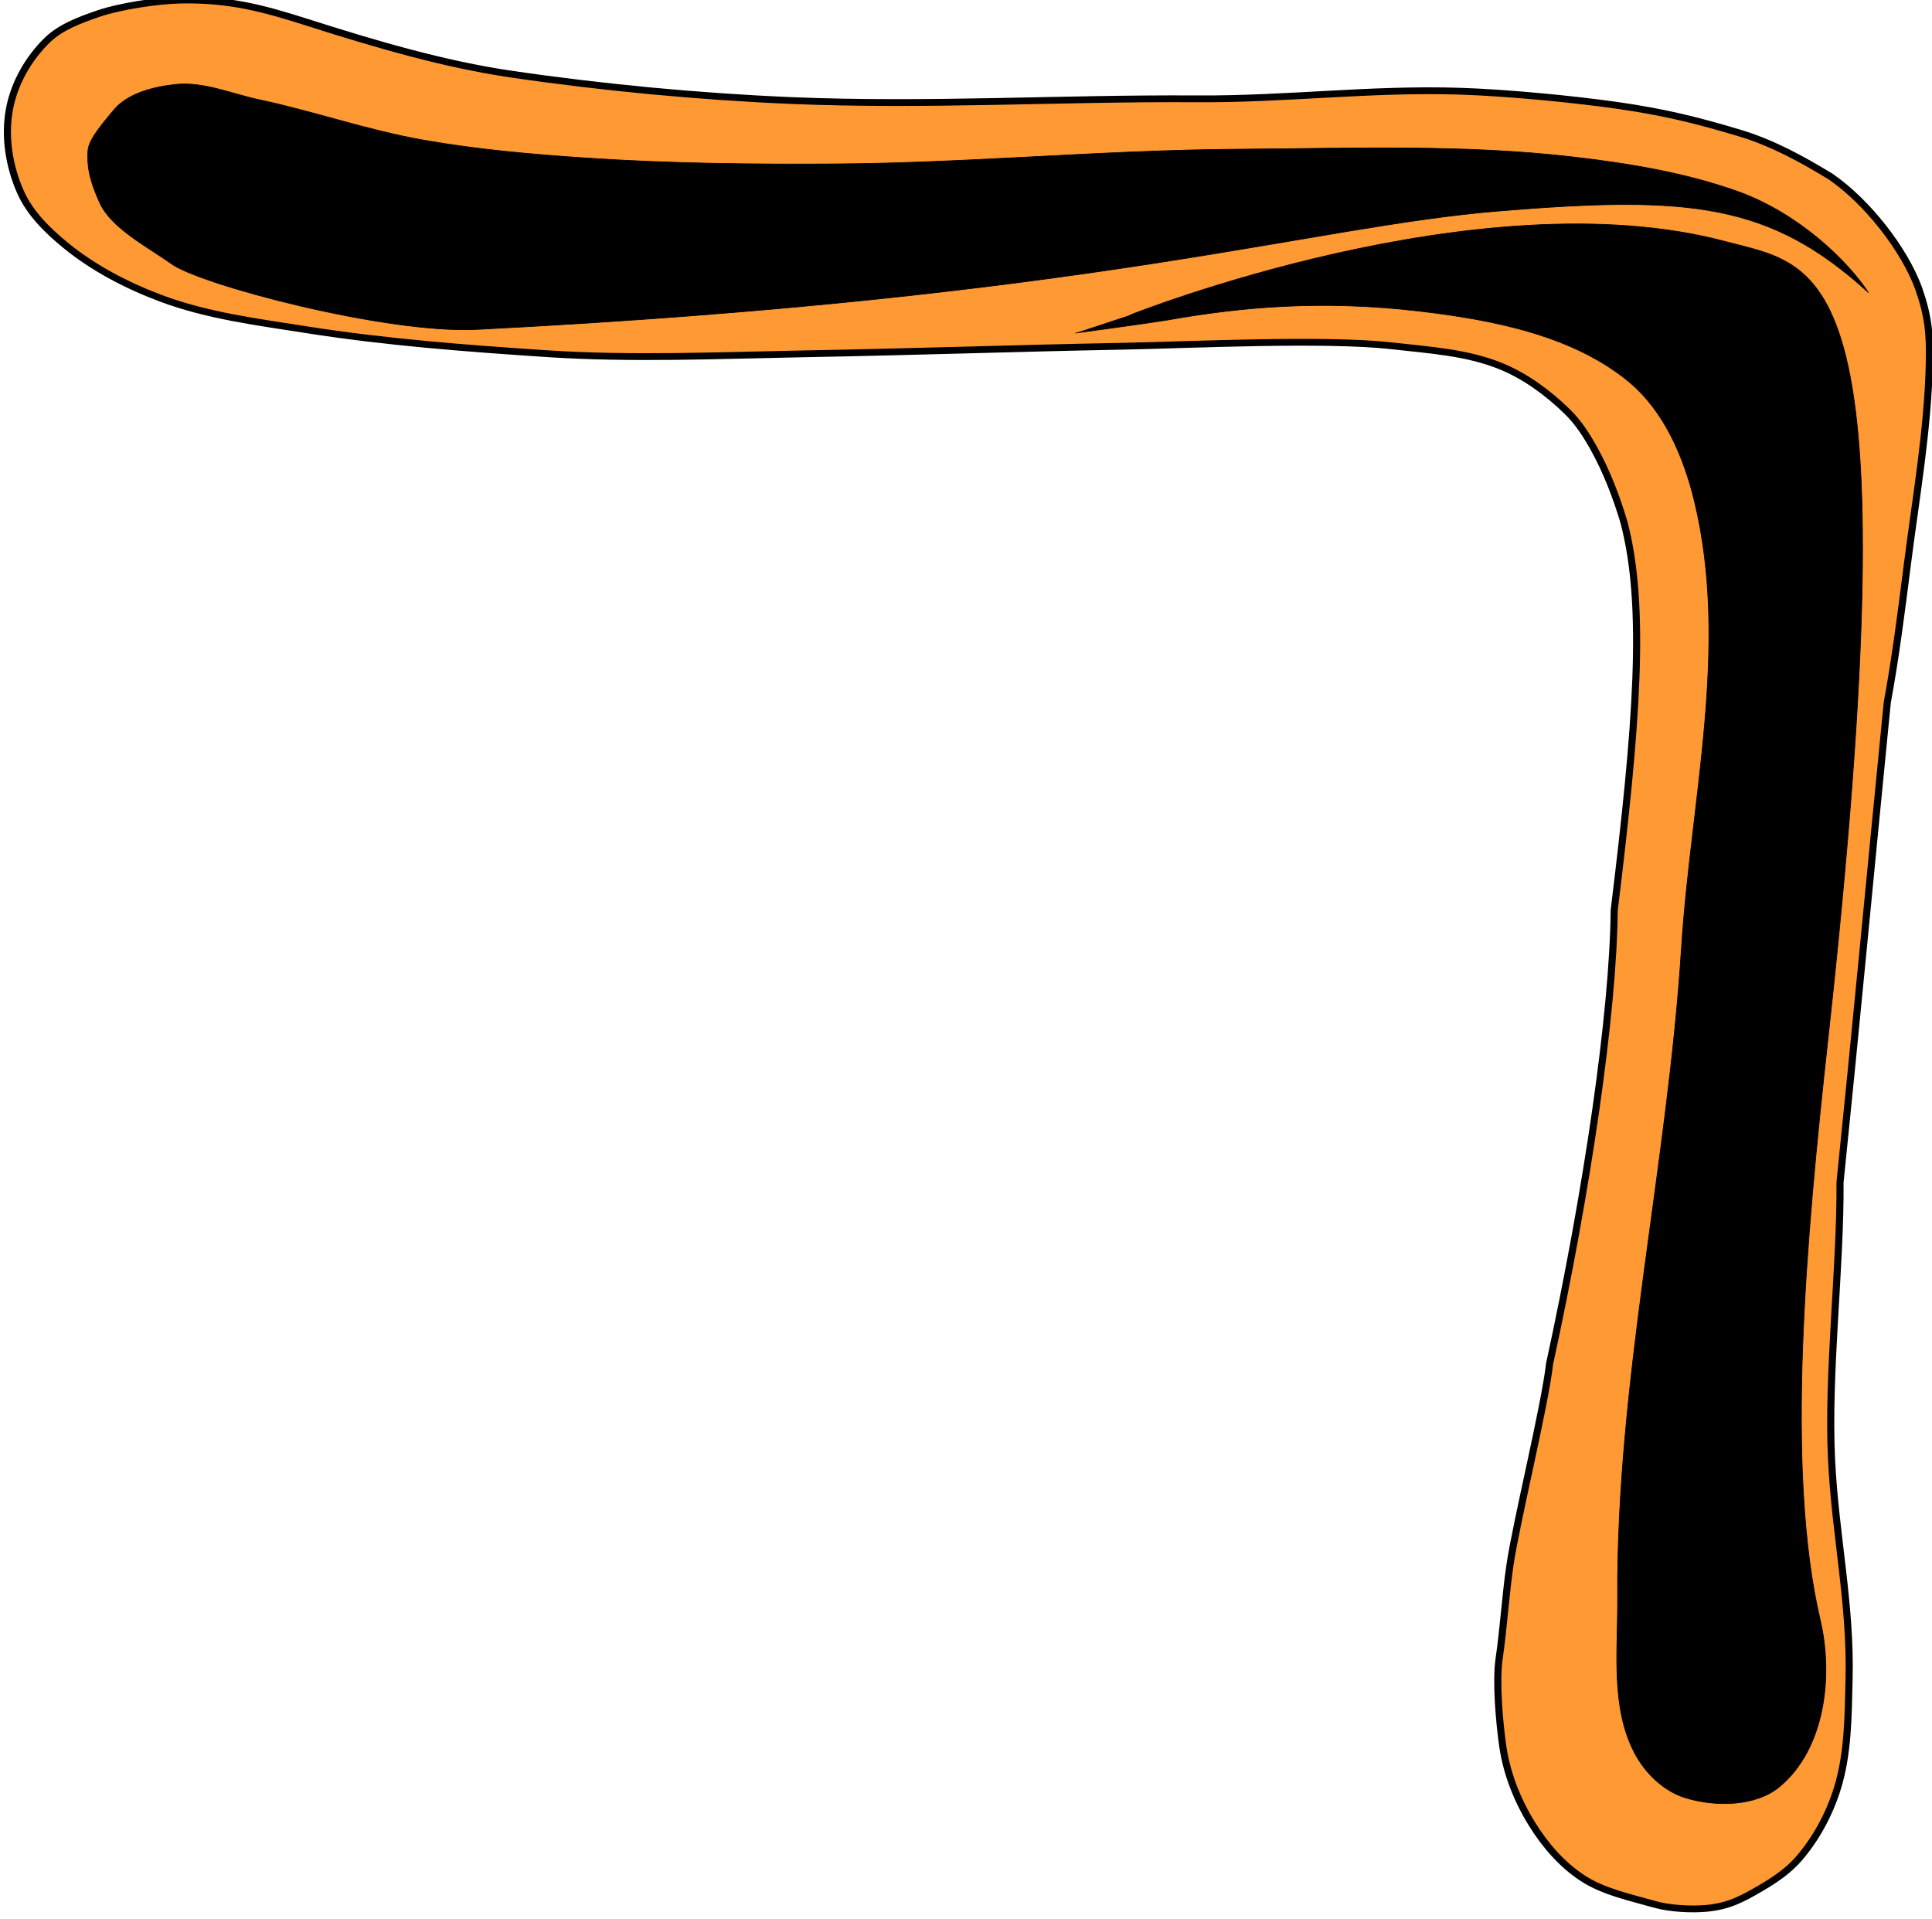 <svg xmlns:rdf="http://www.w3.org/1999/02/22-rdf-syntax-ns#" xmlns="http://www.w3.org/2000/svg" height="8.259mm" width="8.314mm" version="1.1" xmlns:cc="http://creativecommons.org/ns#" xmlns:dc="http://purl.org/dc/elements/1.1/" viewBox="0 0 29.458 29.264">
 <g transform="translate(-197.98 -747.68)">
  <g transform="matrix(.091 0 0 .091 225.82 704.08)">
   <g fill-rule="evenodd" transform="matrix(.751 .886 -.926 .719 528.12 -163.26)" stroke="#000">
    <path d="m6.7 888.36c1.057-3.026 3.778-7.722 5.75-10.25 4.137-5.304 8.077-8.135 13.75-11.75 8.786-5.599 16.964-11.115 24-17.5 9.516-8.636 19.171-18.388 27.7-28 12.803-14.43 23.546-29.601 35.8-44.5 8.052-9.79 14.183-19.934 22.5-29.5 4.178-4.806 10.775-11.471 15.475-15.768 4.822-4.409 8.594-7.23 14.043-10.836 3.982-2.636 8.458-4.358 12.987-5.874 6.111-1.658 14.783-1.33 20.556 0.746 4.026 1.515 6.157 2.952 9.439 5.732 7.553 6.399 14.122 13.88 21 21 4.752 4.919 9.518 9.834 14 15 19.959 19.574 35 34.177 50.5 49.5 9.939 7.96 20.608 18.999 30.854 26.561 8.932 6.593 18.194 11.241 26.646 18.439 4.127 3.515 8.461 7.011 11.5 11.5 2.135 3.153 3.734 6.77 4.5 10.5 0.469 2.286 0.315 4.688 0 7-0.421 3.085-0.785 5.152-2.5 7.75-1.176 1.781-3.238 4.045-5 5.25-3.02 2.065-5.99 4.467-9.5 5.5-3.361 0.989-7.032 1.001-10.5 0.5-4.017-0.581-8.025-1.903-11.5-4-2.928-1.766-7.997-5.205-10.328-7.707-3.07-3.294-6.597-6.503-9.672-9.793-4.348-4.653-15.017-18.477-19.5-23-16.536-20.279-34.34-39.358-46-49-18.949-19.428-31.831-31.635-43.5-37-3.543-1.502-7.223-2.764-11-3.5-2.133-0.416-4.337-0.706-6.5-0.5-3.784 0.36-7.63 1.243-11 3-4.617 2.407-8.265 6.372-12 10-6.86 6.664-18.09 22.077-23.967 29.622-9.871 12.673-16.673 21.779-27.467 35.622-7.05 9.042-14.426 19.033-22.566 27.757-7.718 8.272-15.542 16.486-24 24-5.235 4.65-10.406 9.552-16.5 13-4.499 2.546-9.415 4.568-14.5 5.5-3.279 0.601-6.794 0.912-10 0-3.959-1.126-7.815-3.38-10.5-6.5-2.484-2.886-4.083-6.715-4.5-10.5-0.297-2.697 0.605-5.439 1.5-8z" stroke-width=".997" fill="#f93"/>
    <path d="m129.67 811.26s5.572-9.26 6.81-11.52c4.797-8.754 10.991-18.256 21.209-28.094 7.469-7.192 16.308-14.444 26.517-16.263 6.508-1.16 13.503 0.994 19.445 3.889 19.685 9.589 33.712 27.981 49.851 42.78 23.587 21.628 43.606 47.177 68.589 67.175 5.921 4.739 11.681 10.764 19.092 12.374 3.143 0.683 6.855 0.348 9.546-1.414 3.721-2.436 7.223-6.869 7.071-11.314-0.287-8.434-7.84-16.094-15.393-19.836-20.267-10.041-44.776-33.736-65.634-54.635-81.447-81.604-88.242-70.867-99.965-62.545-29.36 20.84-44.368 71.799-44.368 71.799" stroke-width=".1"/>
    <path d="m195.23 720.99c-5.407-0.656-14.901 0.268-22.696 4.691-6.895 3.997-13.002 9.316-18.738 14.849-11.372 10.969-20.888 23.726-30.759 36.062-11.781 14.723-22.158 30.533-33.941 45.255-7.261 9.072-14.696 18.025-22.627 26.516-5.29 5.664-10.72 11.234-16.617 16.263-6.026 5.139-12.884 9.225-19.092 14.142-3.146 2.492-7.041 4.39-9.192 7.778-1.701 2.679-3.221 6.108-2.475 9.192 0.412 1.703 1.004 5.194 2.285 6.389 2.086 1.946 4.224 2.772 6.968 3.553 3.993 1.136 9.347-1.155 13.374-2.164 4.985-1.249 27.076-17.014 34.535-27.28 51.083-70.311 61.959-100.3 76.979-122.45 15.02-22.151 23.022-30.359 41.997-32.796z" stroke-width=".1"/>
   </g>
  </g>
 </g>
</svg>
